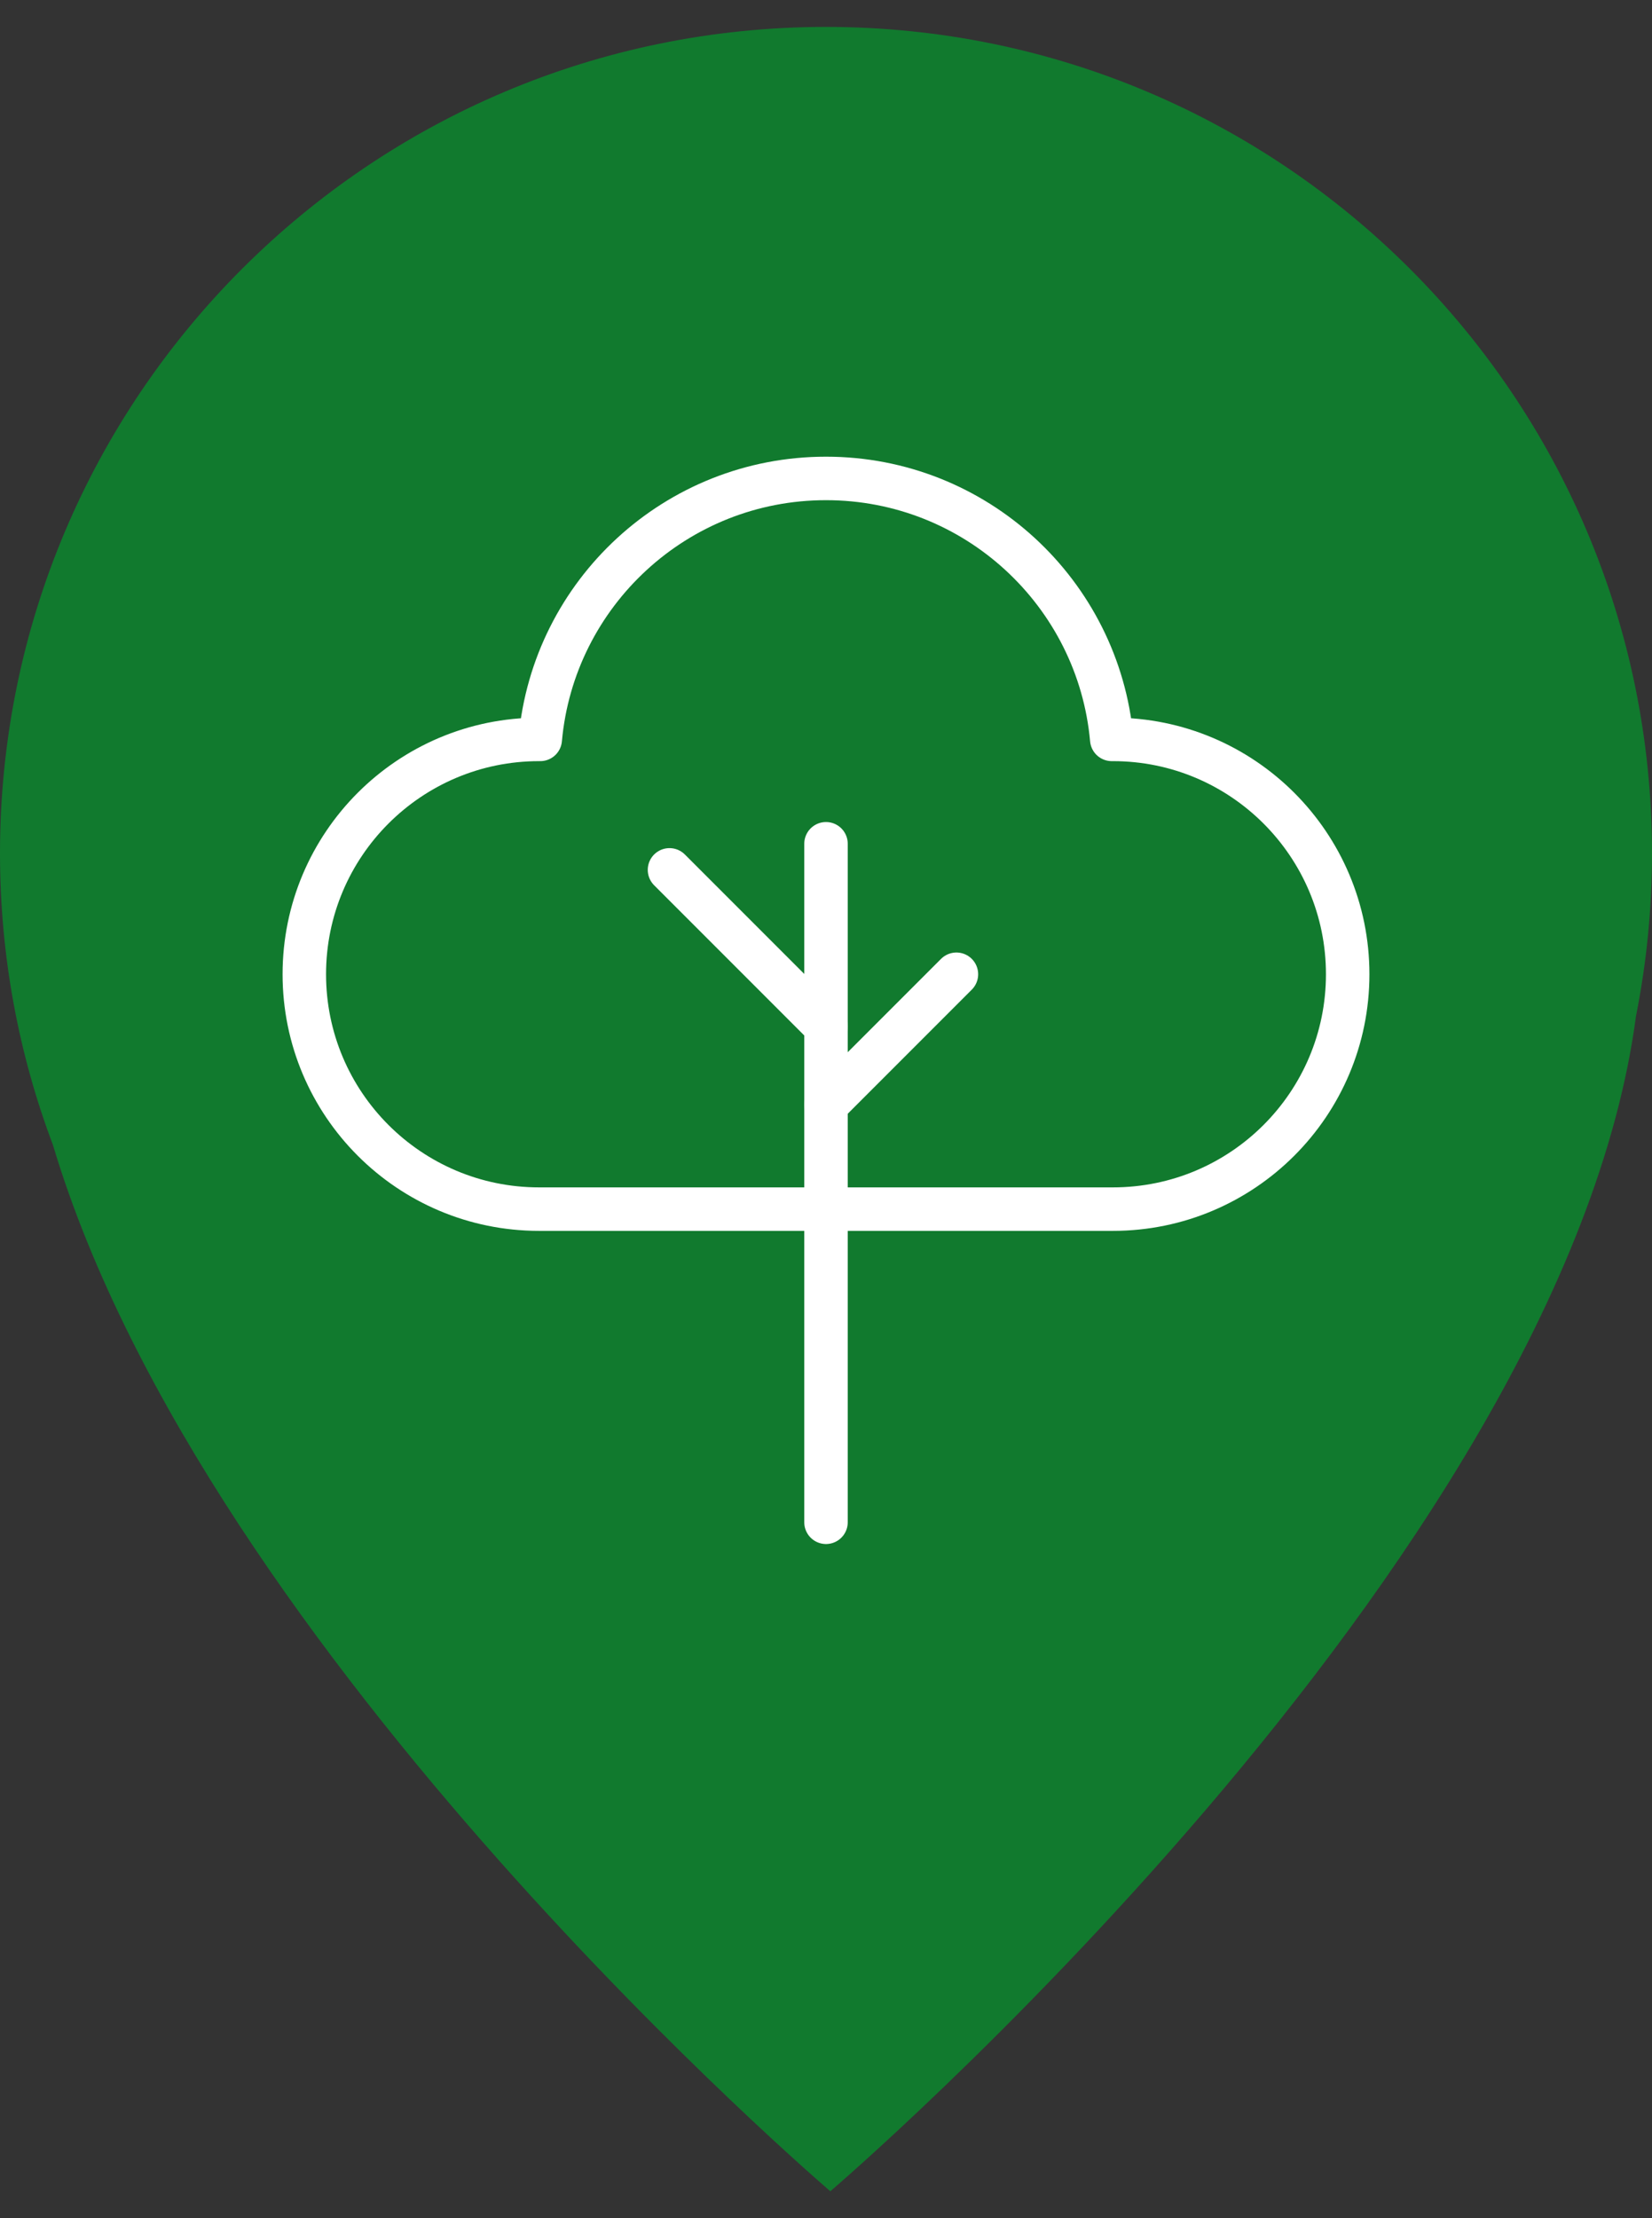 <svg width="38" height="51" viewBox="0 0 38 51" fill="none" xmlns="http://www.w3.org/2000/svg">
<rect x="0" y="0" width="38" height="51" fill="#333333" stroke="none"/>
<path fill-rule="evenodd" clip-rule="evenodd" d="M19 0.619C29.493 0.619 38 9.126 38 19.619C38 20.9 37.873 22.151 37.632 23.361C35.955 35.998 19.1 50.381 19.1 50.381C19.1 50.381 4.756 38.141 1.217 26.323C0.43 24.238 0 21.979 0 19.619C0 9.126 8.507 0.619 19 0.619Z" fill="#117A2E"/>
<path d="M12.427 17C12.73 13.636 15.557 11 19 11C22.443 11 25.27 13.636 25.573 17H25.6C28.582 17 31 19.418 31 22.4C31 25.382 28.582 27.8 25.6 27.8H12.4C9.418 27.8 7 25.382 7 22.4C7 19.418 9.418 17 12.4 17H12.427Z" fill="#117A2E" stroke="white" stroke-linecap="round" stroke-linejoin="round"/>
<path d="M19 25.4L22 22.4Z" fill="#117A2E"/>
<path d="M19 25.4L22 22.4" stroke="white" stroke-linecap="round" stroke-linejoin="round"/>
<path d="M19 23.6L15.4 20Z" fill="#117A2E"/>
<path d="M19 23.6L15.4 20" stroke="white" stroke-linecap="round" stroke-linejoin="round"/>
<path d="M19 35V19.4Z" fill="#117A2E"/>
<path d="M19 35V19.4" stroke="white" stroke-linecap="round" stroke-linejoin="round"/>
</svg>
